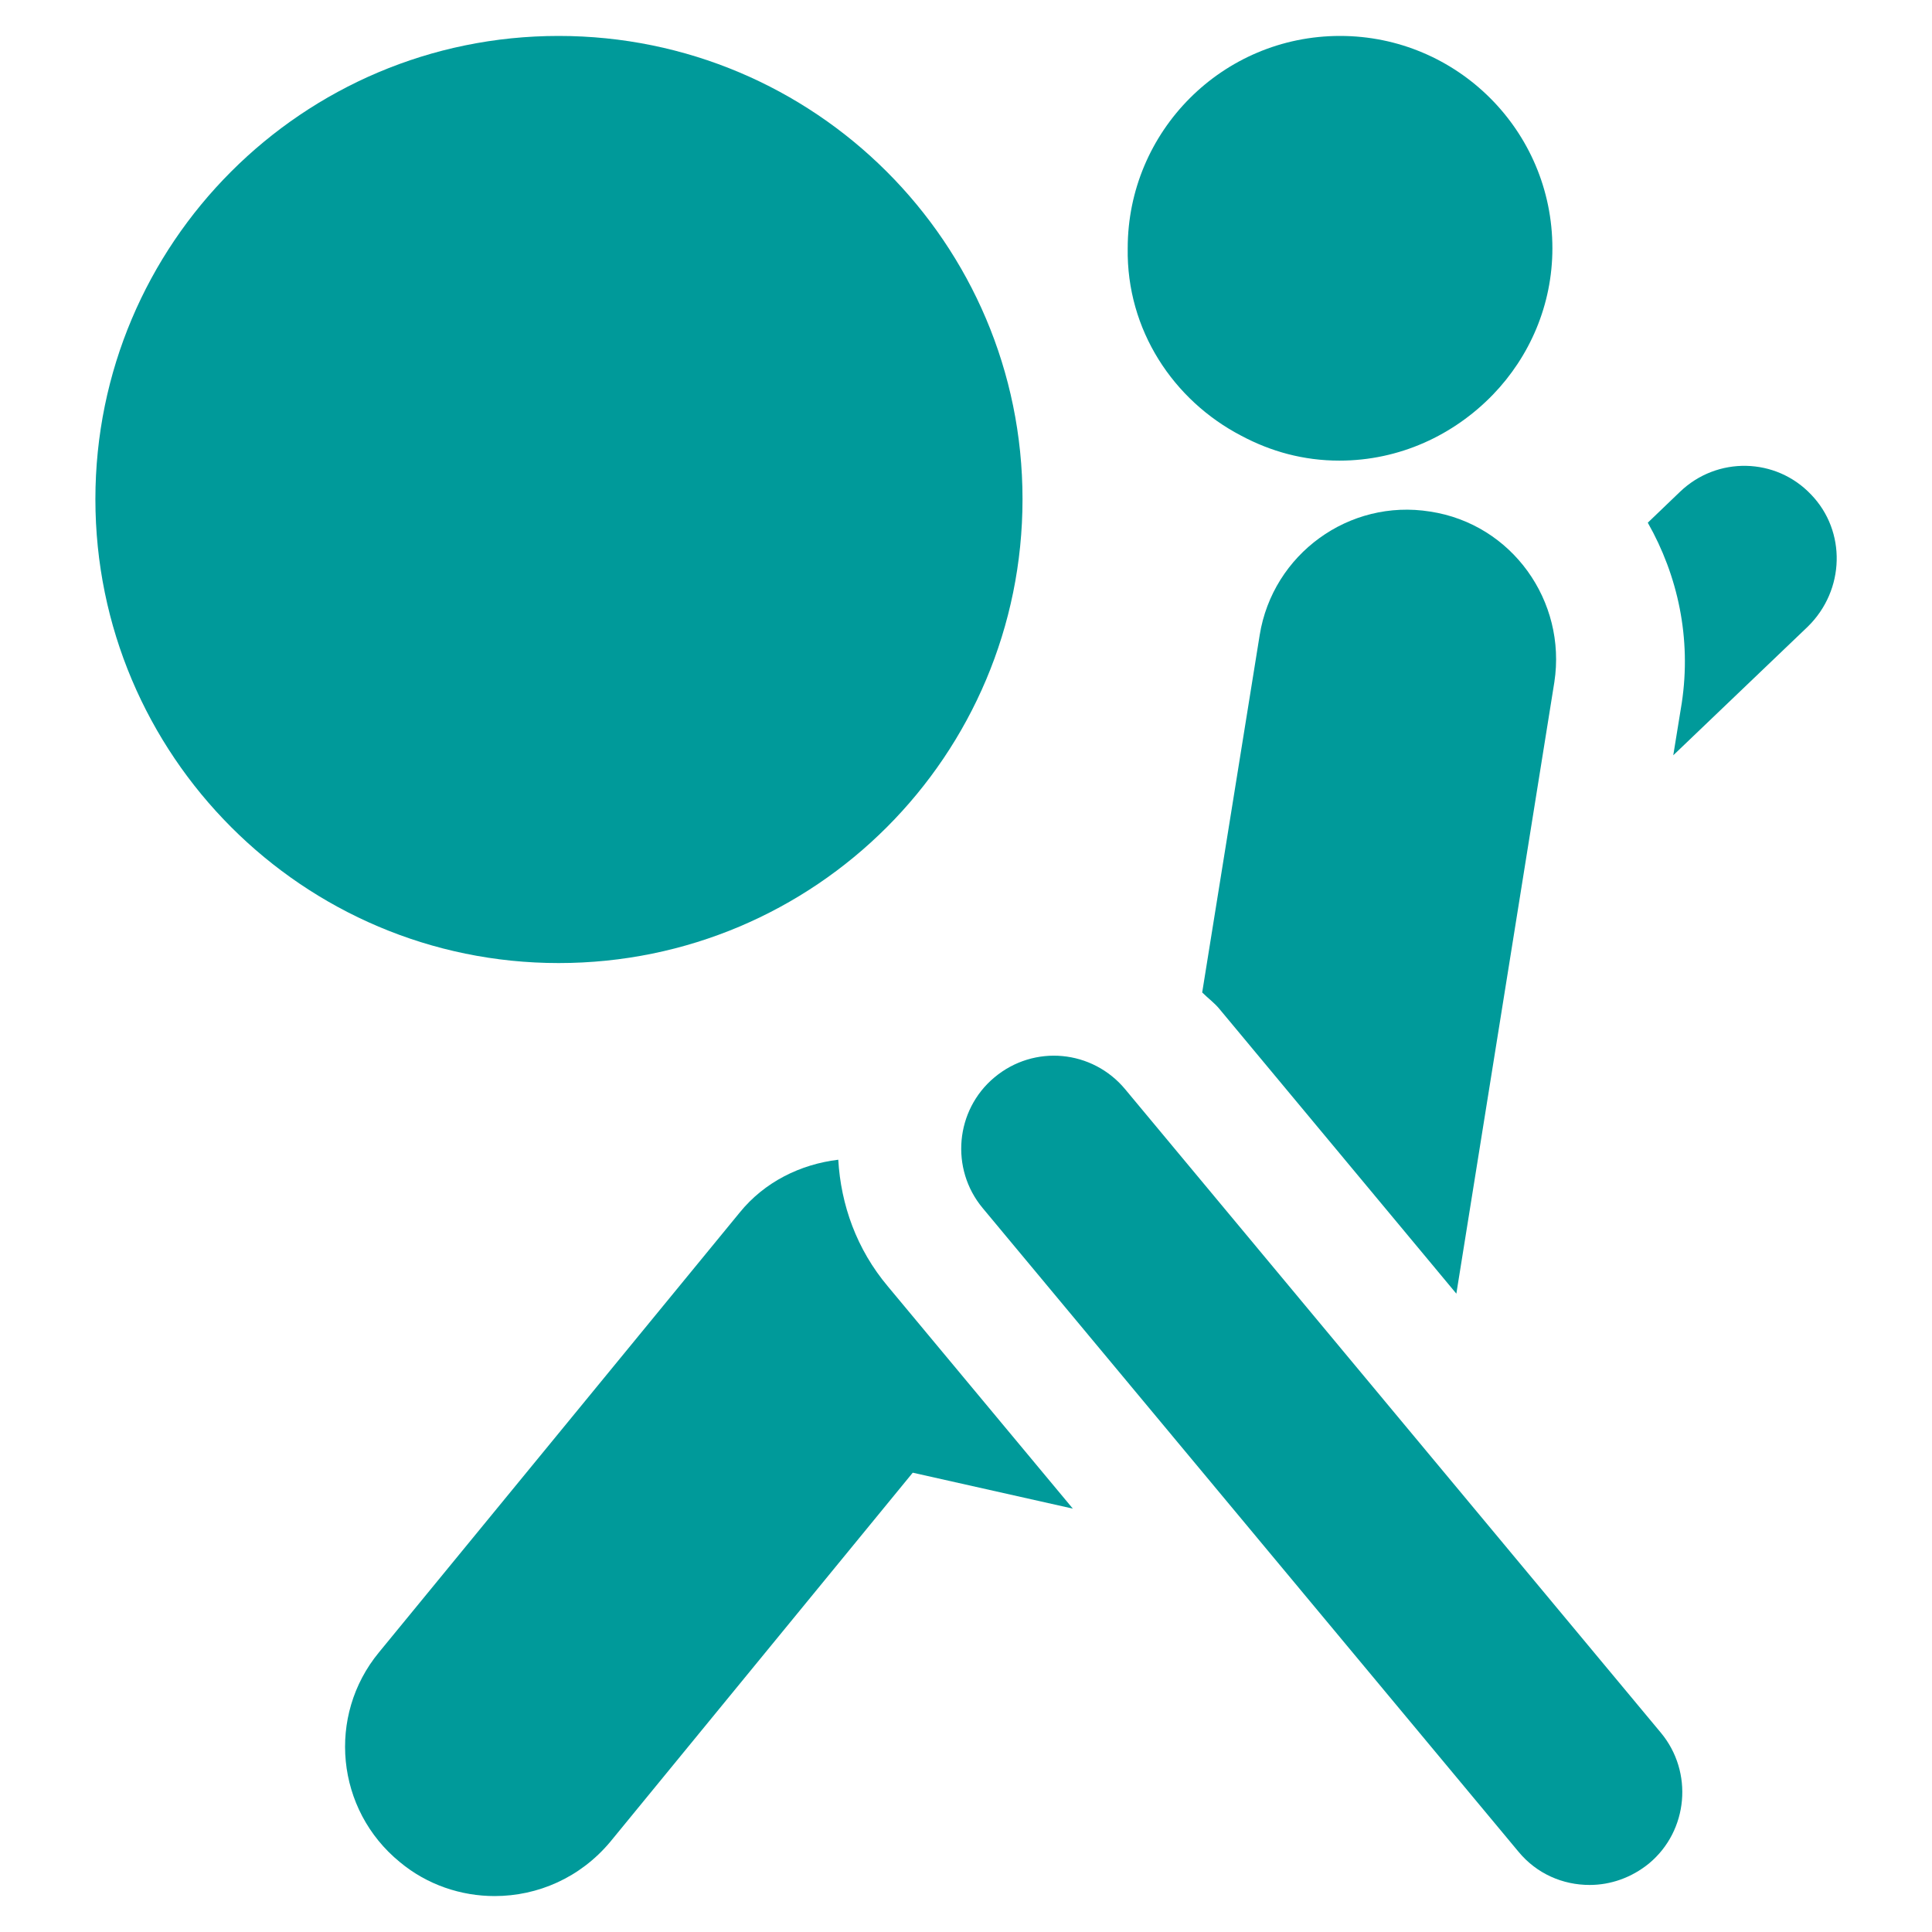 <?xml version="1.0" encoding="utf-8"?>
<!-- Generator: Adobe Illustrator 23.0.0, SVG Export Plug-In . SVG Version: 6.00 Build 0)  -->
<svg version="1.1" id="Capa_1" xmlns="http://www.w3.org/2000/svg" xmlns:xlink="http://www.w3.org/1999/xlink" x="0px" y="0px"
	 viewBox="0 0 295.7 295.7" style="enable-background:new 0 0 295.7 295.7;" xml:space="preserve">
<style type="text/css">
	.st0{fill:#009A9A;}
</style>
<g id="XMLID_42_">
	<path id="XMLID_48_" class="st0" d="M277.2,75.7c-5.4-5.7-14.4-5.9-20.1-0.4l-4.9,4.7c4.6,8.1,6.7,17.7,5.2,27.6l-1.3,8l20.6-19.7
		C282.4,90.3,282.6,81.3,277.2,75.7z"/>
	<path id="XMLID_47_" class="st0" d="M128.3,177.5c-5.8,0.7-11.3,3.4-15.1,8.1L58,252.9c-8,9.7-6.6,24.1,3.2,32.1
		c4.2,3.5,9.4,5.2,14.5,5.2c6.6,0,13.1-2.8,17.7-8.3l46.3-56.5l24.5,5.5l-28.3-34C131.1,191.2,128.7,184.4,128.3,177.5z"/>
	<path id="XMLID_46_" class="st0" d="M218.9,78.3c-12.4-2-24.1,6.5-26.1,18.9l-8.8,54.7c0.9,0.9,1.9,1.6,2.7,2.6l36.2,43.5l15-93.6
		C239.8,92,231.4,80.2,218.9,78.3z"/>
	<path id="XMLID_45_" class="st0" d="M190,66.7c4.5,2.4,9.5,3.8,15,3.8c9.2,0,17.5-3.9,23.5-10.1c5.6-5.8,9.1-13.7,9.1-22.4
		c0-18-14.6-32.5-32.5-32.5c-18,0-32.5,14.6-32.5,32.5C172.4,50.5,179.6,61.3,190,66.7z"/>
	<path id="XMLID_44_" class="st0" d="M172.2,166.7c-5-6-13.9-6.9-20-1.8c-6,5-6.8,14-1.8,20l82,98.5c2.8,3.4,6.8,5.1,10.9,5.1
		c3.2,0,6.4-1.1,9.1-3.3c6-5,6.8-14,1.8-20L172.2,166.7z"/>
	<path id="XMLID_43_" class="st0" d="M156.5,76.4c0-39.2-31.8-70.9-71-70.9c-39.2,0-70.9,31.8-70.9,70.9c0,39.2,31.8,71,70.9,71
		C124.8,147.4,156.5,115.6,156.5,76.4z"/>
</g>
</svg>
